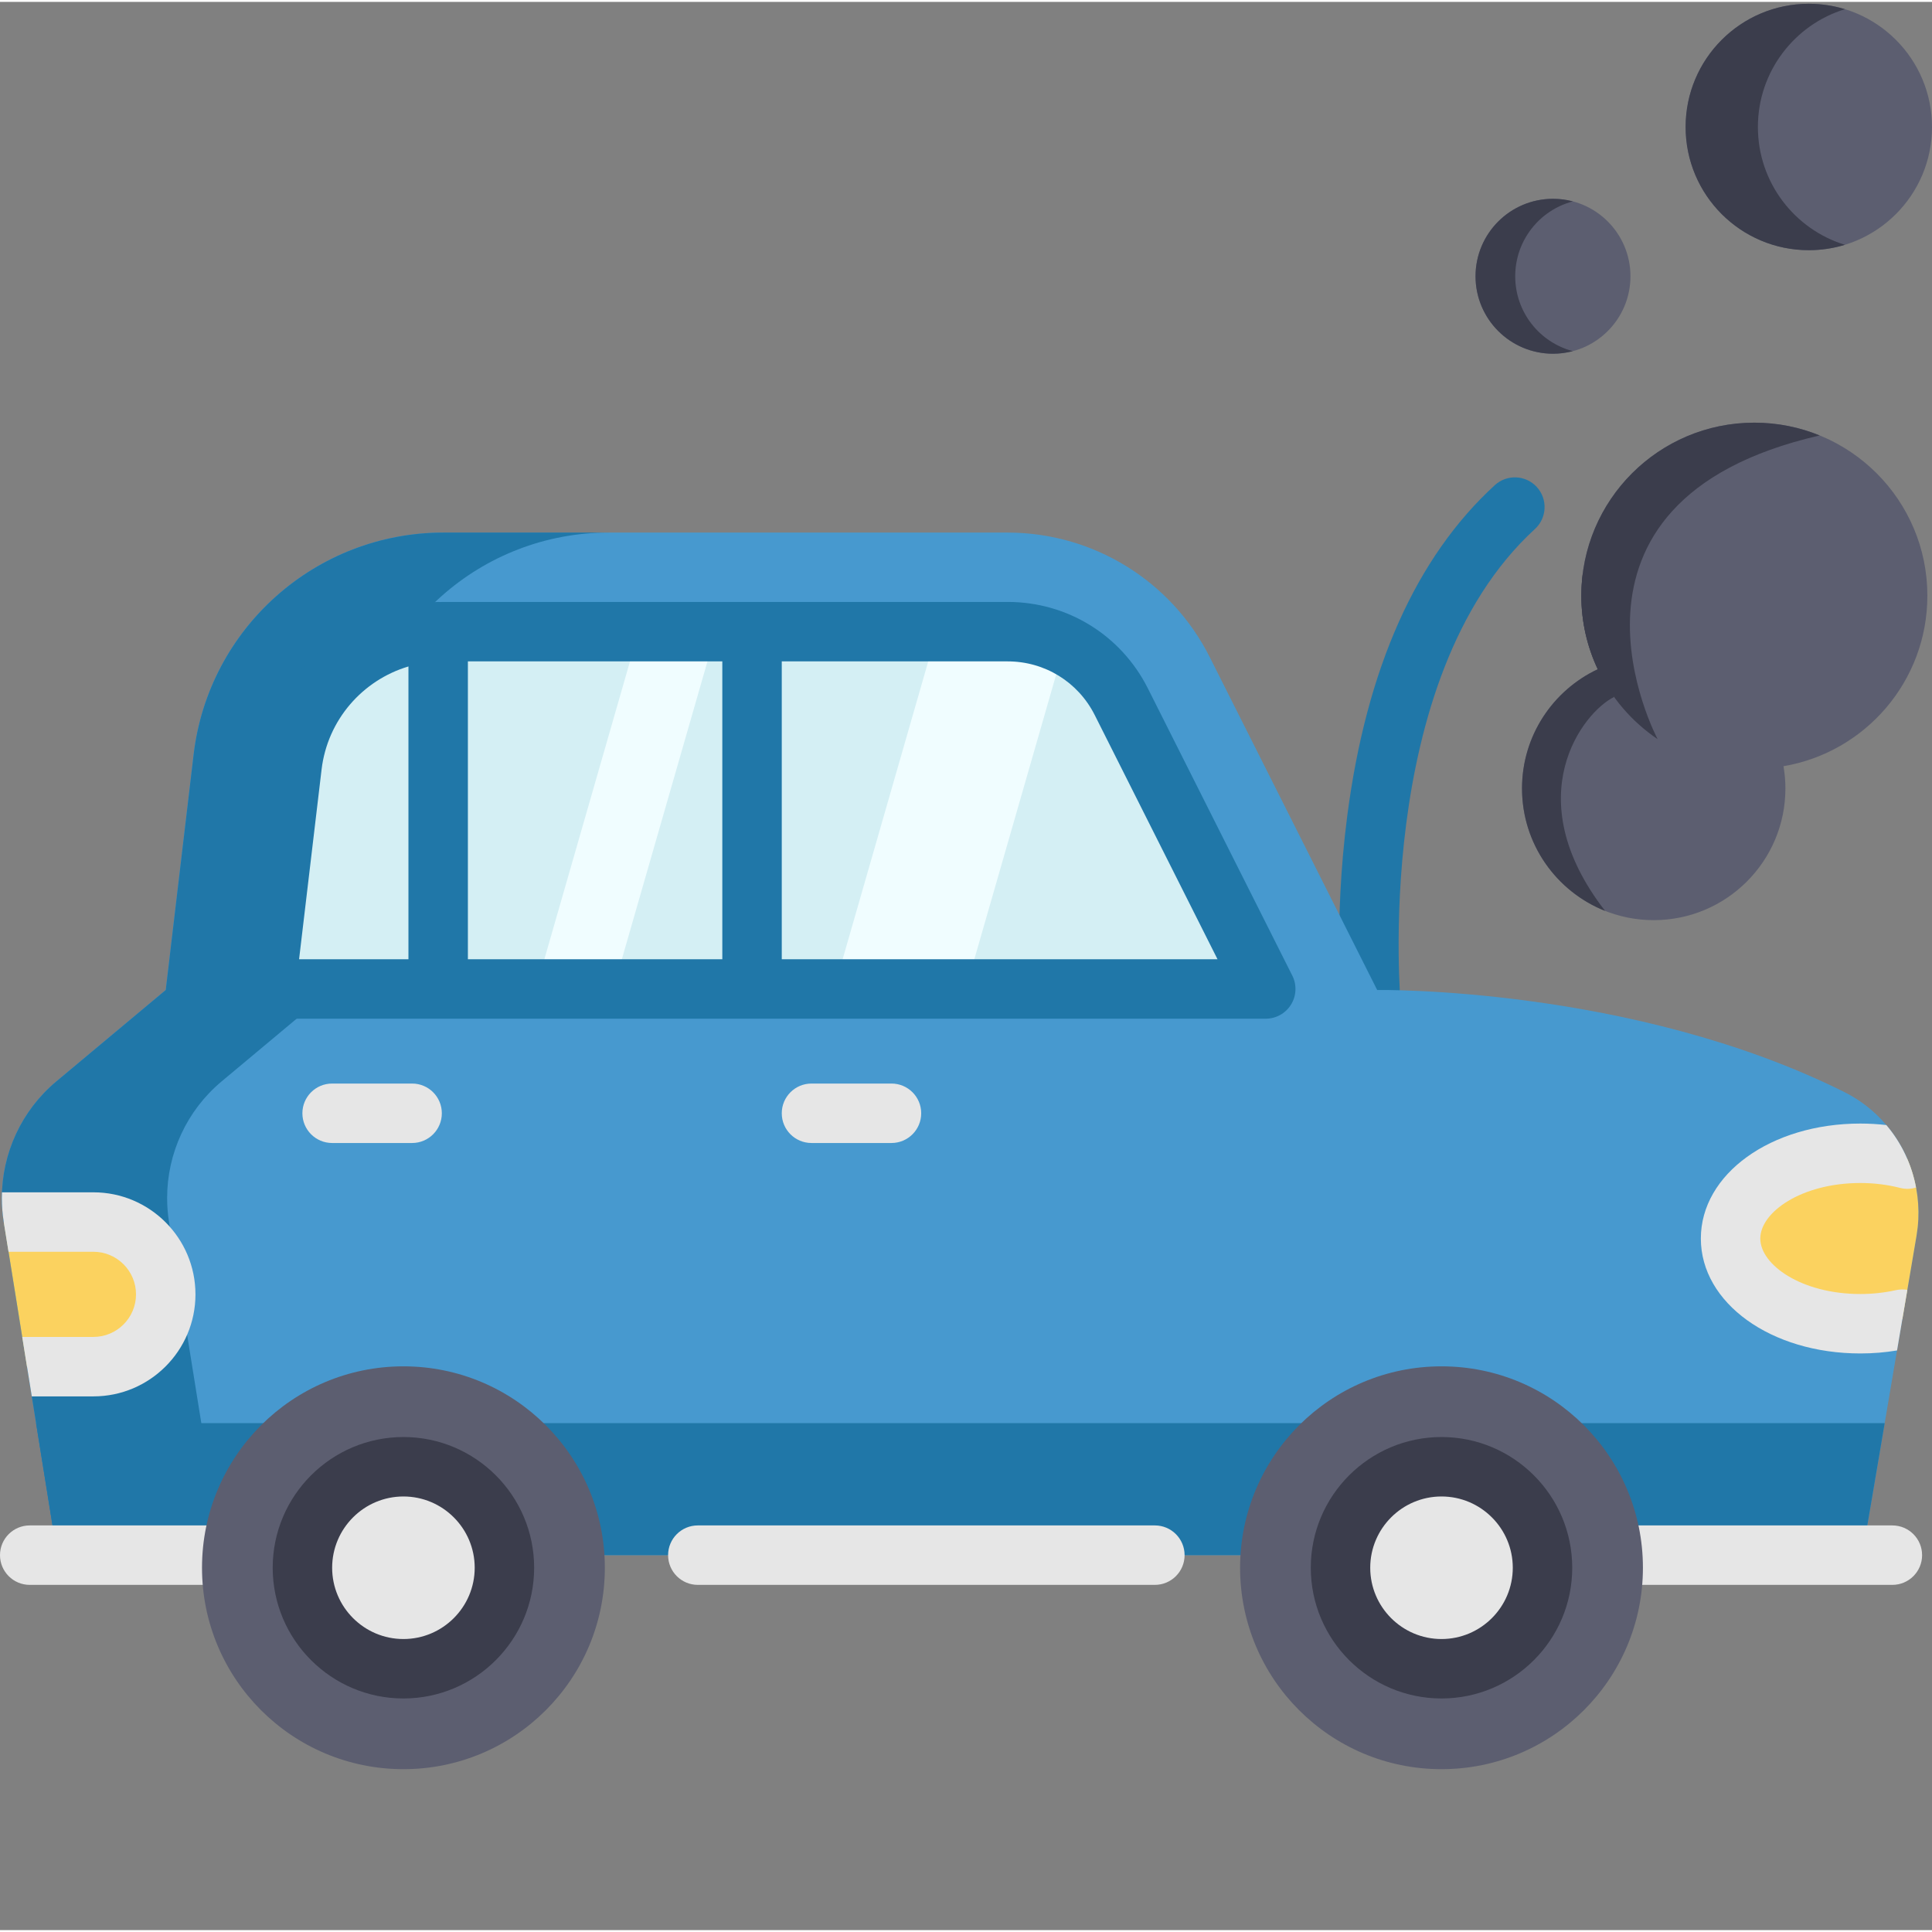 <svg xmlns="http://www.w3.org/2000/svg" version="1.1" xmlns:xlink="http://www.w3.org/1999/xlink" xmlns:svgjs="http://svgjs.com/svgjs" width="512" height="512" x="0" y="0" viewBox="0 0 512 511" style="enable-background:new 0 0 512 512" xml:space="preserve" class=""><rect x="0" y="0" width="512" height="511" fill="#808080" stroke="none"/><g><path xmlns="http://www.w3.org/2000/svg" d="m510.773 157.363c0-25.324-20.527-45.852-45.848-45.852-25.324 0-45.852 20.527-45.852 45.852 0 6.969 1.562 13.574 4.348 19.488-11.859 5.578-20.07 17.625-20.07 31.598 0 19.273 15.625 34.898 34.898 34.898 19.277 0 34.902-15.625 34.902-34.898 0-2.012-.18-3.98-.508-5.898 21.645-3.672 38.129-22.5 38.129-45.188zm0 0" fill="#5c5e70" data-original="#5c5e70"></path><path xmlns="http://www.w3.org/2000/svg" d="m432.09 72.711c0 11.34-9.191 20.531-20.527 20.531-11.34 0-20.531-9.191-20.531-20.531 0-11.336 9.191-20.527 20.531-20.527 11.336 0 20.527 9.191 20.527 20.527zm0 0" fill="#5c5e70" data-original="#5c5e70"></path><path xmlns="http://www.w3.org/2000/svg" d="m482.246 114.902c-.012 0-.012 0-.023 0-76.551 17.551-42.934 80.48-42.934 80.48-6.828-4.609-12.34-11.016-15.879-18.527l.012-.008c-2.785-5.914-4.352-12.52-4.352-19.484 0-25.32 20.523-45.855 45.844-45.855 6.137 0 11.984 1.211 17.332 3.395zm0 0" fill="#3b3d4c" data-original="#3b3d4c"></path><path xmlns="http://www.w3.org/2000/svg" d="m425.352 240.879c.012.012.012.012.012.023-12.898-5.137-22.012-17.73-22.012-32.453 0-13.98 8.211-26.016 20.059-31.594l.012-.008c-2.785-5.914-4.352-12.52-4.352-19.484 0-1.984.129-3.949.371-5.871l4.293-1.227 4.023 33.941c-8.129 3.93-25.879 26.383-2.406 56.672zm0 0" fill="#3b3d4c" data-original="#3b3d4c"></path><path xmlns="http://www.w3.org/2000/svg" d="m512 33.152c0 18.031-14.617 32.648-32.648 32.648s-32.648-14.617-32.648-32.648c0-18.035 14.617-32.652 32.648-32.652s32.648 14.617 32.648 32.652zm0 0" fill="#5c5e70" data-original="#5c5e70"></path><path xmlns="http://www.w3.org/2000/svg" d="m416.828 92.555c-1.684.441-3.445.684-5.262.684-11.332 0-20.535-9.191-20.535-20.523 0-11.344 9.203-20.531 20.535-20.531 1.816 0 3.578.242 5.262.684-8.801 2.309-15.281 10.324-15.281 19.848 0 9.516 6.48 17.531 15.281 19.84zm0 0" fill="#3b3d4c" data-original="#3b3d4c"></path><path xmlns="http://www.w3.org/2000/svg" d="m488.934 64.375c-3.027.926-6.25 1.43-9.578 1.43-18.035 0-32.652-14.621-32.652-32.652s14.617-32.652 32.652-32.652c3.328 0 6.551.504 9.578 1.43-13.359 4.094-23.074 16.531-23.074 31.223s9.715 27.129 23.074 31.223zm0 0" fill="#3b3d4c" data-original="#3b3d4c"></path><path xmlns="http://www.w3.org/2000/svg" d="m368.746 273.172c-1.215 1.109-2.781 1.852-4.543 2.023-4.332.426-8.188-2.734-8.613-7.066-.094-.957-2.27-23.844 1.445-52.402 5.074-39.047 18.23-68.535 39.102-87.652 3.207-2.941 8.191-2.723 11.129.484 2.938 3.211 2.719 8.191-.488 11.129-43.523 39.867-35.594 126.031-35.508 126.898.254 2.566-.758 4.969-2.523 6.586zm0 0" fill="#2077a8" data-original="#2077a8" class=""></path><path xmlns="http://www.w3.org/2000/svg" d="m508.371 322.648c-.074 1.449-.234 2.898-.473 4.34l-2.438 14.336-2.332 13.734-.391 2.324h-.008l-3.266 19.262-5.945 34.98h-478.34l-5.621-34.98-1.133-7.09-1.27-7.879-1.262-7.875-3.633-22.57-1.262-7.879c-.348-2.133-.504-4.262-.504-6.375 0-.504.012-1.008.031-1.5.422-11.27 5.555-21.992 14.398-29.387l29-24.23 7.391-62.426c3.98-33.535 32.414-58.793 66.18-58.793h149.543c22.668 0 43.387 12.77 53.566 33.02l44.363 88.199s67.488-1.059 123.801 27.043c4.371 2.188 8.121 5.18 11.133 8.75 4.016 4.727 6.723 10.441 7.867 16.551.535 2.754.734 5.59.602 8.445zm0 0" fill="#4799cf" data-original="#4799cf" class=""></path><path xmlns="http://www.w3.org/2000/svg" d="m9.559 376.645h489.906l-5.945 34.984h-478.34zm0 0" fill="#2077a8" data-original="#2077a8" class=""></path><path xmlns="http://www.w3.org/2000/svg" d="m161.289 140.641c-33.766 0-62.195 25.258-66.176 58.793l-7.395 62.426-28.996 24.23c-9.23 7.719-14.43 19.074-14.43 30.891 0 2.109.156 4.242.504 6.375l6.152 38.32 8.023 49.953h-43.793l-8.023-49.953-6.156-38.32c-.348-2.133-.504-4.266-.504-6.375 0-11.816 5.199-23.172 14.43-30.891l29-24.23 7.391-62.426c3.98-33.535 32.414-58.793 66.18-58.793zm0 0" fill="#2077a8" data-original="#2077a8" class=""></path><path xmlns="http://www.w3.org/2000/svg" d="m508.371 322.648c-.074 1.449-.234 2.898-.473 4.34l-3.75 22.098c-3.488.785-7.238 1.219-11.133 1.219-19 0-34.398-10.117-34.398-22.582 0-12.477 15.398-22.59 34.398-22.59 4.398 0 8.602.547 12.465 1.543 2.133 4.957 3.152 10.418 2.891 15.973zm0 0" fill="#fbd25f" data-original="#fbd25f"></path><path xmlns="http://www.w3.org/2000/svg" d="m466.496 327.723c0 6.953 10.891 14.703 26.52 14.703 3.223 0 6.383-.348 9.398-1.02 1.031-.23 2.07-.25 3.047-.082l-2.332 13.734-.391 2.324h-.008c-3.172.535-6.43.797-9.715.797-23.707 0-42.273-13.379-42.273-30.457 0-17.09 18.566-30.469 42.273-30.469 2.32 0 4.629.137 6.887.398 4.016 4.727 6.723 10.441 7.867 16.551-1.332.422-2.805.473-4.254.098-3.328-.852-6.855-1.293-10.5-1.293-15.629 0-26.52 7.75-26.52 14.715zm0 0" fill="#e6e6e6" data-original="#e6e6e6" class=""></path><path xmlns="http://www.w3.org/2000/svg" d="m43.922 342.52c0 10.582-8.582 19.16-19.164 19.16h-17.605l-6.156-38.324h23.762c10.586 0 19.164 8.582 19.164 19.164zm0 0" fill="#fbd25f" data-original="#fbd25f"></path><path xmlns="http://www.w3.org/2000/svg" d="m335.434 261.586h-265.043l7.004-59.066c2.406-20.312 19.652-35.625 40.102-35.625h149.543c5.367 0 10.523 1.25 15.105 3.551 6.363 3.172 11.656 8.359 15.008 15.008zm0 0" fill="#d4eff4" data-original="#d4eff4"></path><g xmlns="http://www.w3.org/2000/svg" fill="#e6e6e6"><path d="m501.496 419.508h-84.84c-4.352 0-7.875-3.527-7.875-7.875 0-4.352 3.523-7.879 7.875-7.879h84.84c4.352 0 7.879 3.527 7.879 7.879 0 4.348-3.527 7.875-7.879 7.875zm0 0" fill="#e6e6e6" data-original="#e6e6e6" class=""></path><path d="m72.27 419.508h-64.395c-4.348 0-7.875-3.527-7.875-7.875 0-4.352 3.527-7.879 7.875-7.879h64.395c4.352 0 7.879 3.527 7.879 7.879 0 4.348-3.527 7.875-7.879 7.875zm0 0" fill="#e6e6e6" data-original="#e6e6e6" class=""></path><path d="m51.801 342.52c0 14.914-12.129 27.035-27.043 27.035h-16.332l-1.27-7.879-1.262-7.875h18.863c6.227 0 11.289-5.062 11.289-11.281 0-6.227-5.062-11.289-11.289-11.289h-22.496l-1.262-7.879c-.348-2.133-.504-4.262-.504-6.375 0-.504.012-1.008.031-1.5h24.23c14.914 0 27.043 12.129 27.043 27.043zm0 0" fill="#e6e6e6" data-original="#e6e6e6" class=""></path></g><path xmlns="http://www.w3.org/2000/svg" d="m160.289 414.969c0 29.48-23.895 53.379-53.375 53.379-29.48 0-53.379-23.898-53.379-53.379 0-29.477 23.898-53.375 53.379-53.375 29.48 0 53.375 23.898 53.375 53.375zm0 0" fill="#5c5e70" data-original="#5c5e70"></path><path xmlns="http://www.w3.org/2000/svg" d="m133.68 414.969c0 14.781-11.984 26.766-26.766 26.766s-26.766-11.984-26.766-26.766 11.984-26.766 26.766-26.766 26.766 11.984 26.766 26.766zm0 0" fill="#e6e6e6" data-original="#e6e6e6" class=""></path><path xmlns="http://www.w3.org/2000/svg" d="m106.914 449.613c-19.102 0-34.645-15.543-34.645-34.645s15.543-34.641 34.645-34.641c19.102 0 34.641 15.539 34.641 34.641s-15.539 34.645-34.641 34.645zm0-53.531c-10.418 0-18.891 8.473-18.891 18.887s8.477 18.891 18.891 18.891c10.414 0 18.887-8.477 18.887-18.891s-8.473-18.887-18.887-18.887zm0 0" fill="#3b3d4c" data-original="#3b3d4c"></path><path xmlns="http://www.w3.org/2000/svg" d="m435.391 414.969c0 29.48-23.898 53.379-53.375 53.379-29.48 0-53.379-23.898-53.379-53.379 0-29.477 23.898-53.375 53.379-53.375 29.477 0 53.375 23.898 53.375 53.375zm0 0" fill="#5c5e70" data-original="#5c5e70"></path><path xmlns="http://www.w3.org/2000/svg" d="m408.777 414.969c0 14.781-11.98 26.766-26.762 26.766-14.785 0-26.766-11.984-26.766-26.766s11.98-26.766 26.766-26.766c14.781 0 26.762 11.984 26.762 26.766zm0 0" fill="#e6e6e6" data-original="#e6e6e6" class=""></path><path xmlns="http://www.w3.org/2000/svg" d="m382.016 449.613c-19.105 0-34.645-15.543-34.645-34.645s15.539-34.641 34.645-34.641c19.102 0 34.641 15.539 34.641 34.641s-15.539 34.645-34.641 34.645zm0-53.531c-10.418 0-18.891 8.473-18.891 18.887s8.473 18.891 18.891 18.891c10.414 0 18.887-8.477 18.887-18.891s-8.473-18.887-18.887-18.887zm0 0" fill="#3b3d4c" data-original="#3b3d4c"></path><path xmlns="http://www.w3.org/2000/svg" d="m236.25 302.406h-21.199c-4.348 0-7.875-3.527-7.875-7.879 0-4.348 3.527-7.875 7.875-7.875h21.199c4.352 0 7.879 3.527 7.879 7.875 0 4.352-3.527 7.879-7.879 7.879zm0 0" fill="#e6e6e6" data-original="#e6e6e6" class=""></path><path xmlns="http://www.w3.org/2000/svg" d="m109.215 302.406h-21.199c-4.352 0-7.879-3.527-7.879-7.879 0-4.348 3.527-7.875 7.879-7.875h21.199c4.348 0 7.875 3.527 7.875 7.875 0 4.352-3.527 7.879-7.875 7.879zm0 0" fill="#e6e6e6" data-original="#e6e6e6" class=""></path><path xmlns="http://www.w3.org/2000/svg" d="m189.754 166.895-27.223 94.691h-20.535l27.223-94.691zm0 0" fill="#f0fdff" data-original="#f0fdff"></path><path xmlns="http://www.w3.org/2000/svg" d="m282.145 170.445-26.203 91.141h-34.902l27.223-94.691h18.777c5.367 0 10.523 1.25 15.105 3.551zm0 0" fill="#f0fdff" data-original="#f0fdff"></path><path xmlns="http://www.w3.org/2000/svg" d="m342.473 258.047-38.285-76.137c-7.113-14.121-21.344-22.891-37.148-22.891h-149.543c-.316 0-.629.016-.941.023-.145-.008-.289-.023-.434-.023-.301 0-.598.02-.887.051-23.445 1.09-42.875 19.004-45.66 42.523l-7.008 59.066c-.262 2.234.441 4.477 1.934 6.16 1.496 1.684 3.641 2.645 5.891 2.645h265.043c2.734 0 5.27-1.418 6.703-3.742 1.434-2.328 1.562-5.23.336-7.676zm-218.477-83.273h67.426v78.938h-67.426zm-38.777 28.672c1.559-13.164 10.863-23.715 23.023-27.328v77.594h-28.984zm121.957 50.266v-78.938h59.863c9.816 0 18.66 5.449 23.074 14.219l32.543 64.719zm0 0" fill="#2077a8" data-original="#2077a8" class=""></path><path xmlns="http://www.w3.org/2000/svg" d="m306.055 419.508h-121.129c-4.348 0-7.875-3.527-7.875-7.875 0-4.352 3.527-7.879 7.875-7.879h121.129c4.348 0 7.875 3.527 7.875 7.879 0 4.348-3.527 7.875-7.875 7.875zm0 0" fill="#e6e6e6" data-original="#e6e6e6" class=""></path></g></svg>
